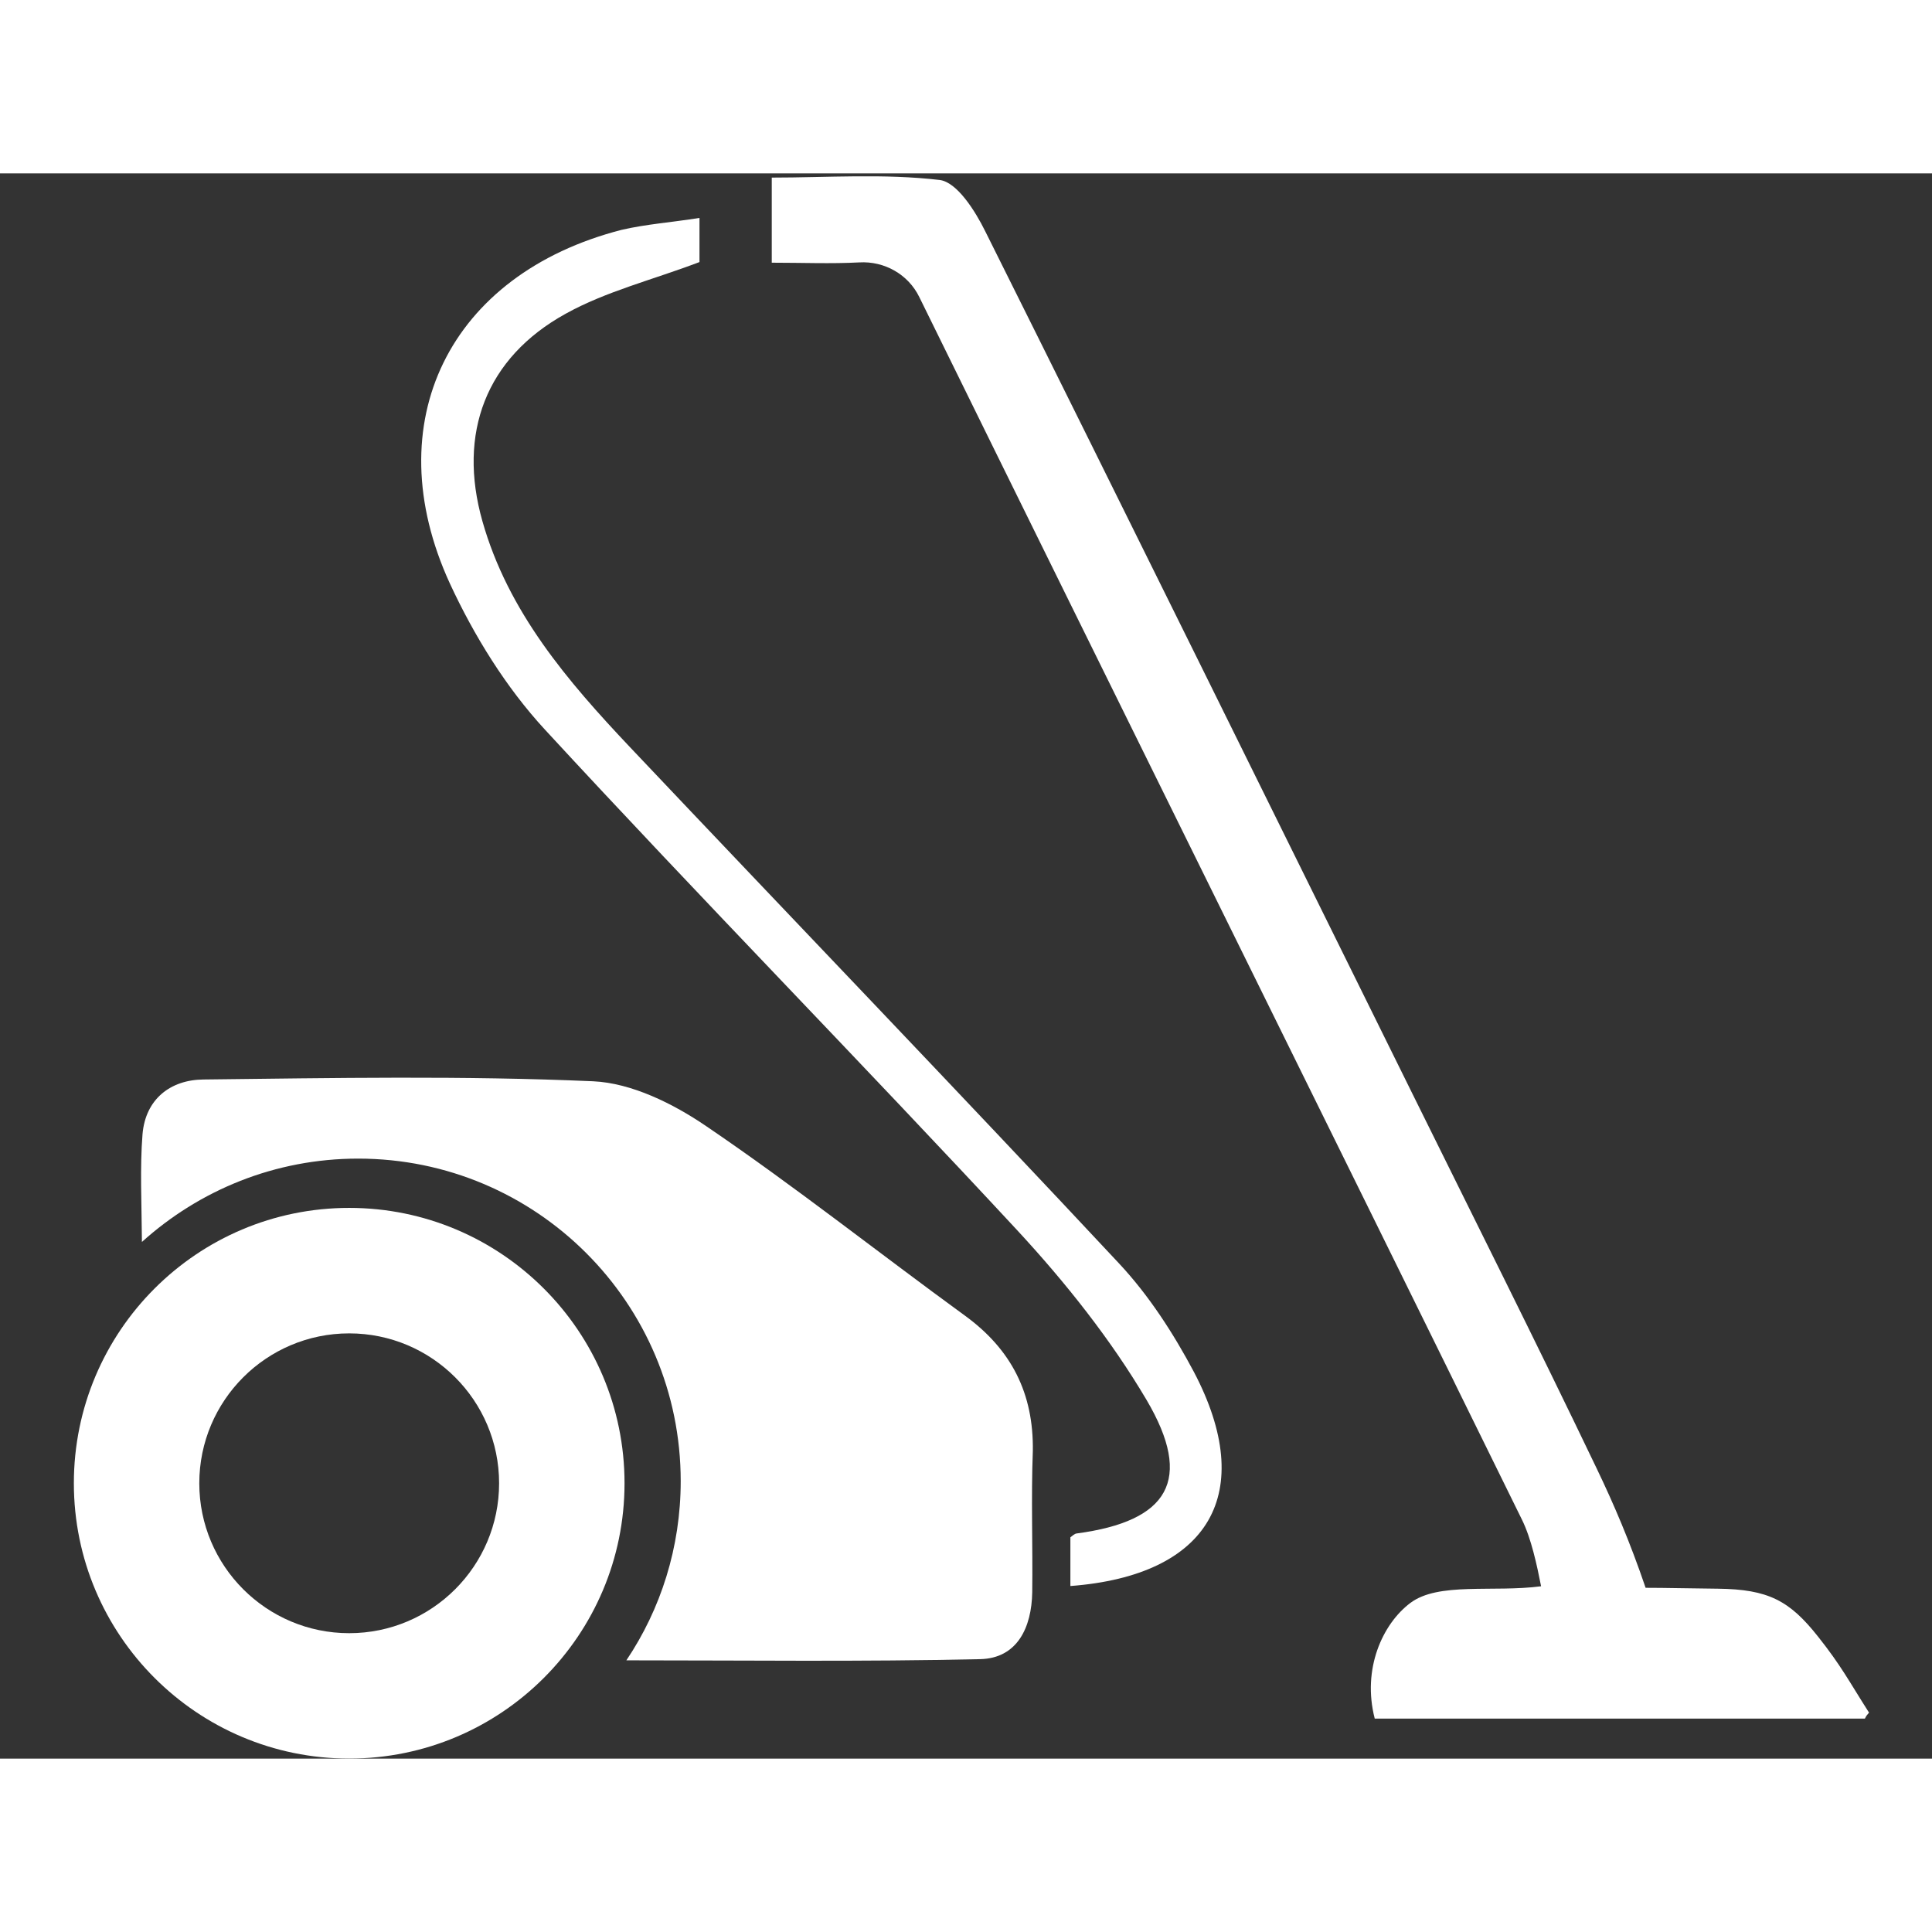 <svg
							class="svg-vacuumcleaner-icon animated-icon"
							version="1.1"
							xmlns="http://www.w3.org/2000/svg"
							xmlns:xlink="http://www.w3.org/1999/xlink"
							width="300"
							height="300"
							viewBox="0 0 39 32"
						>
							<rect x="0" y="0" width="39" height="32" fill="#333333" stroke="none"/>
							<path
								fill="#FFFFFF"
								class="tube"
								d="M37.644 31.192h-9.893c-0.259-1.001 0.157-1.911 0.717-2.333 0.567-0.428 1.67-0.211 2.641-0.338-0.084-0.428-0.199-0.965-0.386-1.344-4.045-8.229-8.121-16.452-12.166-24.681-0.223-0.458-0.705-0.729-1.212-0.699-0.567 0.030-1.145 0.006-1.766 0.006v-1.718c1.121 0 2.267-0.084 3.388 0.048 0.35 0.042 0.717 0.621 0.922 1.037 2.888 5.787 5.745 11.593 8.615 17.393 1.248 2.526 2.514 5.046 3.732 7.59 0.338 0.705 0.663 1.459 0.983 2.399 0.416 0 0.826 0.012 1.459 0.018 1.019 0.012 1.447 0.241 2.020 0.965 0.47 0.591 0.627 0.904 1.031 1.537-0.042 0.048-0.054 0.060-0.084 0.121z"
							></path>
							<path
								fill="#FFFFFF"
								class="hose"
								d="M14.12 0.898c0 0.41 0 0.711 0 0.892-0.953 0.362-1.887 0.591-2.701 1.043-1.616 0.892-2.182 2.417-1.682 4.184 0.518 1.833 1.718 3.231 2.99 4.576 3.286 3.473 6.601 6.921 9.863 10.412 0.603 0.645 1.097 1.411 1.513 2.194 1.278 2.436 0.32 4.105-2.496 4.317 0-0.326 0-0.651 0-0.983 0.036-0.024 0.078-0.072 0.127-0.078 1.857-0.247 2.363-1.079 1.411-2.695-0.723-1.224-1.634-2.369-2.604-3.418-3.153-3.4-6.402-6.71-9.543-10.116-0.784-0.85-1.429-1.893-1.917-2.948-1.495-3.255-0.006-6.246 3.466-7.138 0.494-0.115 1.007-0.151 1.573-0.241z"
							></path>
							<path
								fill="#FFFFFF"
								class="vacuumcleaner"
								d="M7.049 20.883c-3.069 0-5.558 2.49-5.558 5.558s2.49 5.558 5.558 5.558c3.069 0 5.558-2.49 5.558-5.558s-2.49-5.558-5.558-5.558zM7.049 29.468c-1.67 0-3.026-1.356-3.026-3.026s1.356-3.026 3.026-3.026c1.67 0 3.026 1.356 3.026 3.026s-1.356 3.026-3.026 3.026z"
							></path>
							<path
								fill="#FFFFFF"
								class="vacuumcleaner"
								d="M19.48 23.059c-1.748-1.272-3.442-2.616-5.227-3.828-0.663-0.452-1.501-0.868-2.279-0.904-2.616-0.115-5.245-0.066-7.867-0.036-0.669 0.006-1.17 0.398-1.23 1.103-0.054 0.681-0.018 1.375-0.012 2.176 1.157-1.043 2.683-1.682 4.365-1.682 3.593 0 6.511 2.912 6.511 6.511 0 1.338-0.404 2.586-1.097 3.617 2.393 0 4.769 0.030 7.144-0.024 0.748-0.018 1.037-0.639 1.049-1.35 0.012-0.953-0.024-1.905 0.012-2.852 0.018-1.164-0.434-2.050-1.369-2.731z"
							></path>
						</svg>